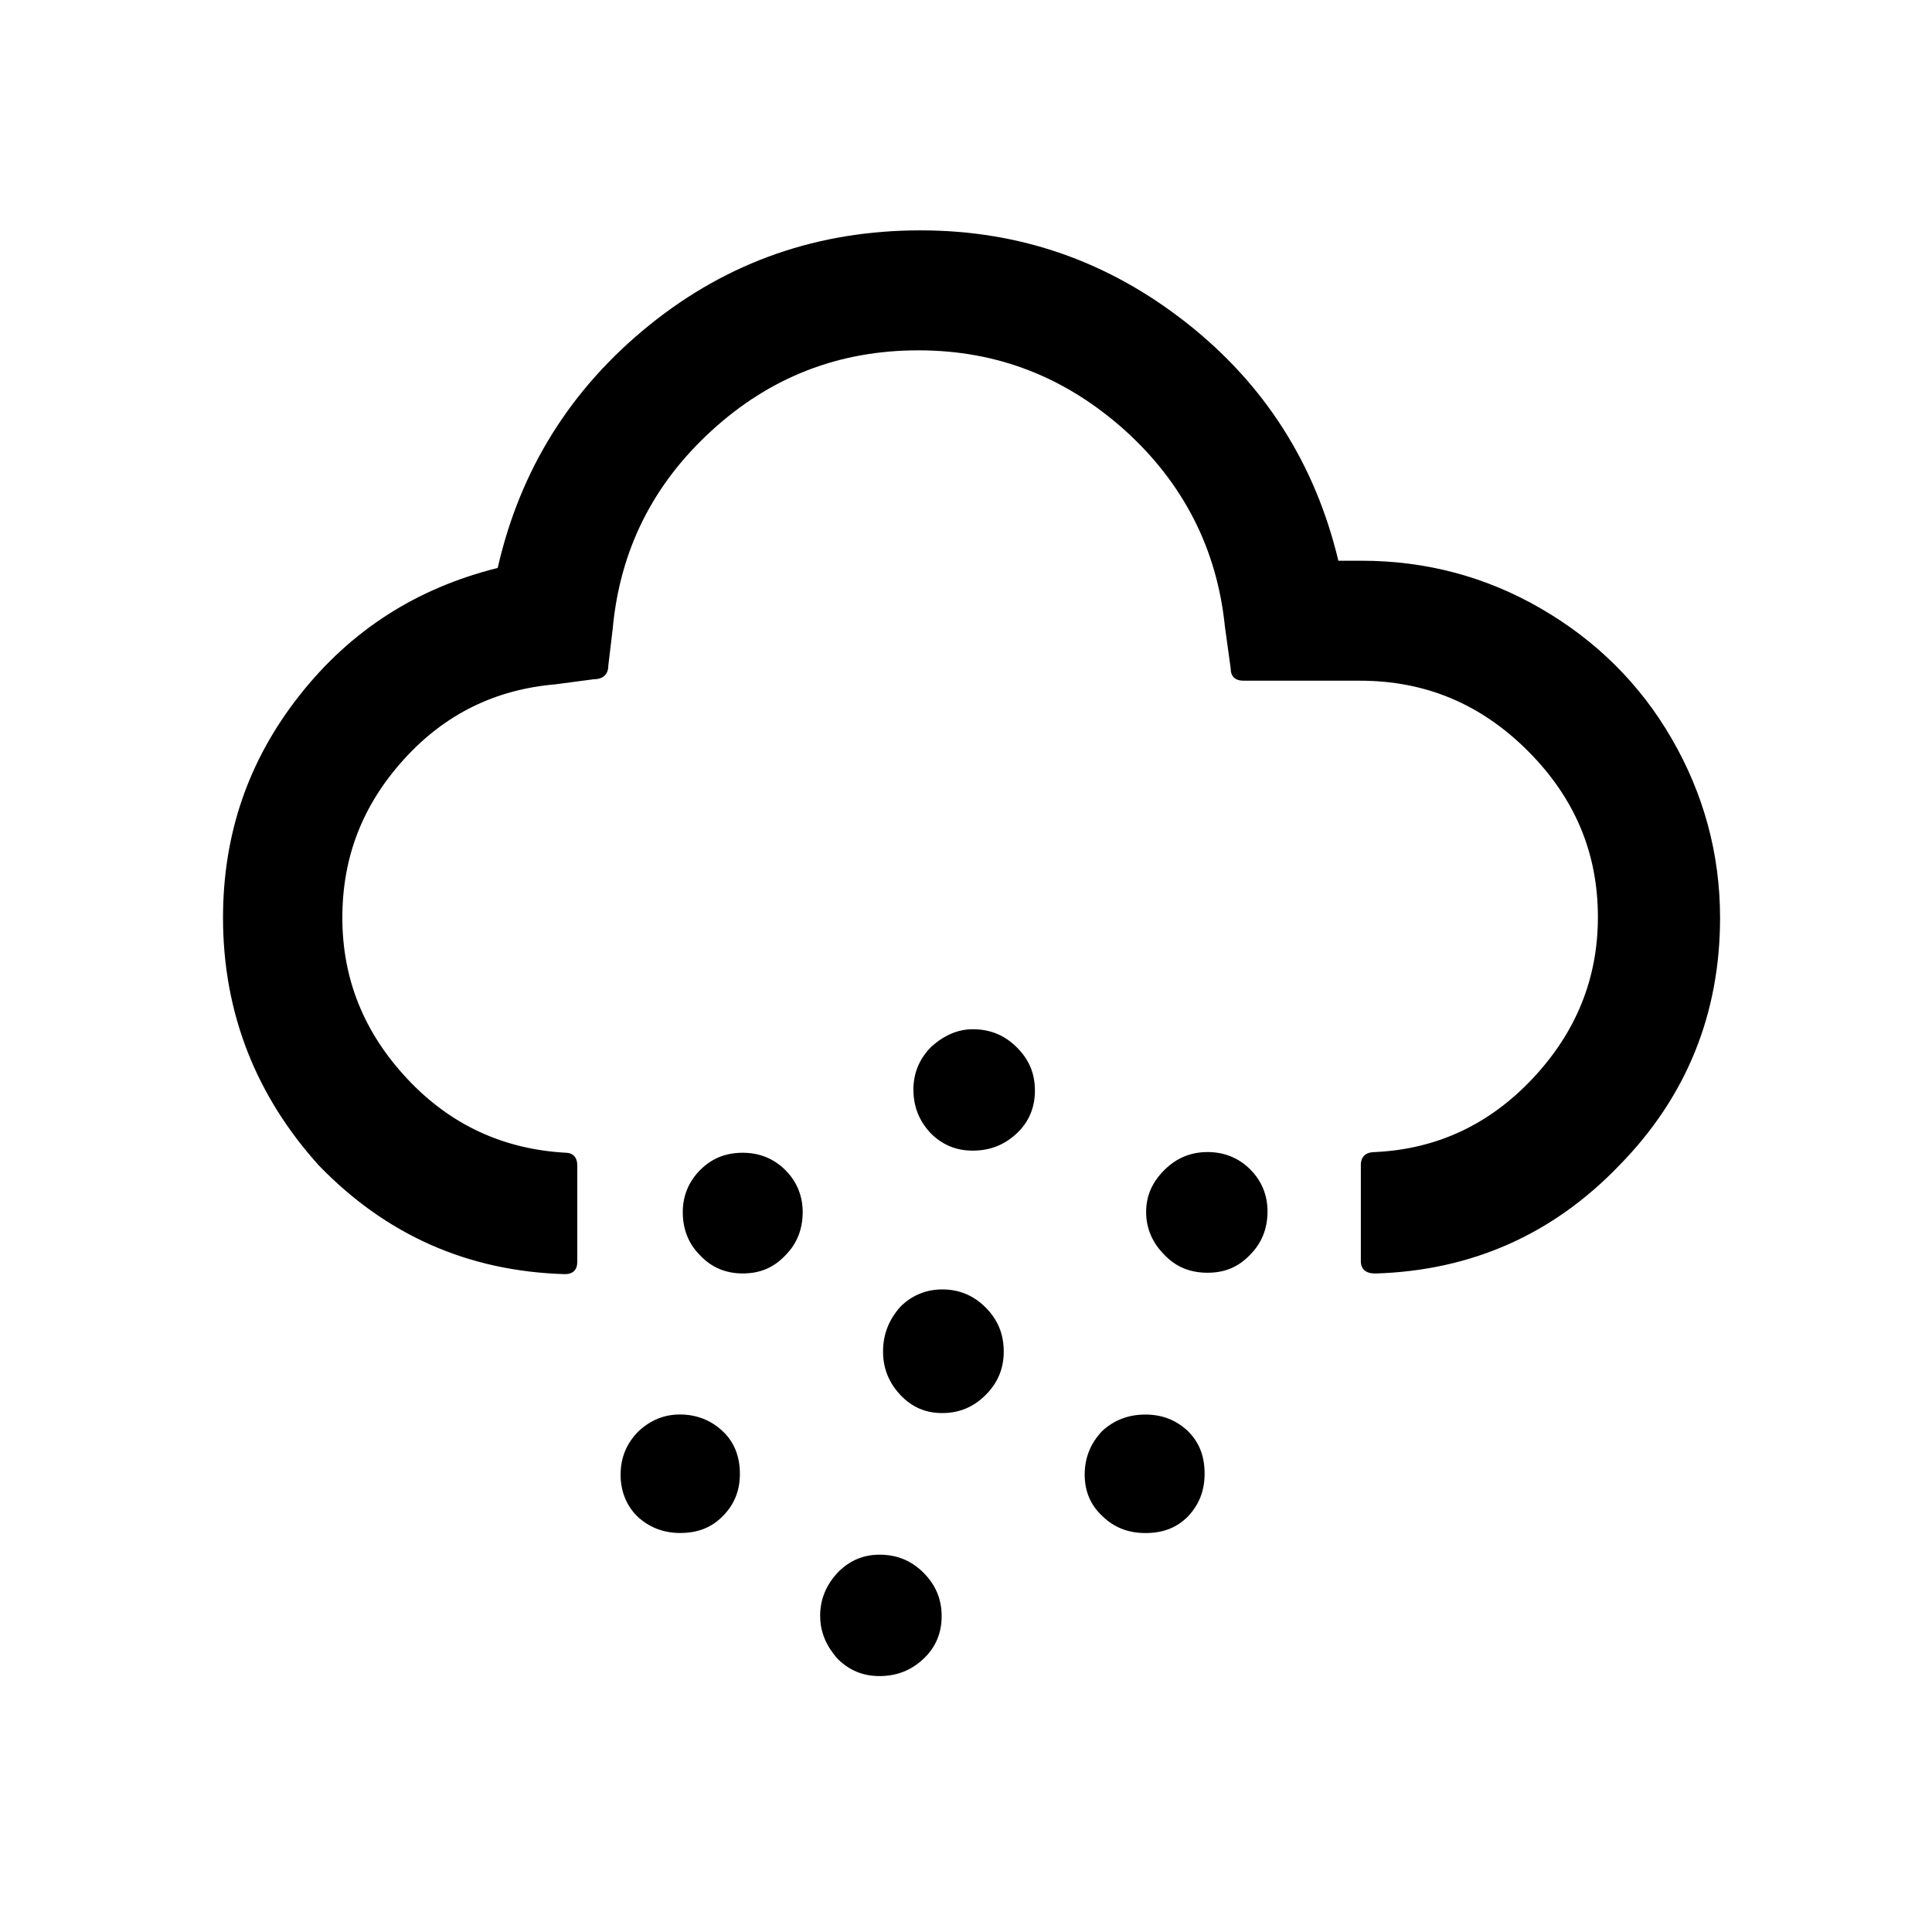<?xml version="1.0" encoding="UTF-8" standalone="no"?>
<svg
   xmlns:dc="http://purl.org/dc/elements/1.1/"
   xmlns:cc="http://creativecommons.org/ns#"
   xmlns:rdf="http://www.w3.org/1999/02/22-rdf-syntax-ns#"
   xmlns:svg="http://www.w3.org/2000/svg"
   xmlns="http://www.w3.org/2000/svg"
   xmlns:sodipodi="http://sodipodi.sourceforge.net/DTD/sodipodi-0.dtd"
   xmlns:inkscape="http://www.inkscape.org/namespaces/inkscape"
   inkscape:version="1.0 (4035a4fb49, 2020-05-01)"
   sodipodi:docname="snow-wind-symbolic.svg"
   xml:space="preserve"
   style="enable-background:new 0 0 30 30;"
   viewBox="0 0 30 30"
   y="0px"
   x="0px"
   id="Layer_1"
   version="1.1"><defs
   id="defs7" /><sodipodi:namedview
   inkscape:current-layer="Layer_1"
   inkscape:window-maximized="0"
   inkscape:window-y="0"
   inkscape:window-x="0"
   inkscape:cy="15"
   inkscape:cx="15"
   inkscape:zoom="22.2"
   showgrid="false"
   id="namedview5"
   inkscape:window-height="1004"
   inkscape:window-width="1029"
   inkscape:pageshadow="2"
   inkscape:pageopacity="0"
   guidetolerance="10"
   gridtolerance="10"
   objecttolerance="10"
   borderopacity="1"
   bordercolor="#666666"
   pagecolor="#ffffff" />
<path
   style="stroke-width:1.122"
   id="path2"
   d="m 3.463,14.252 c 0,-1.302 0.393,-2.447 1.19,-3.457 C 5.45,9.784 6.471,9.133 7.728,8.819 8.076,7.292 8.862,6.035 10.085,5.047 c 1.224,-0.988 2.627,-1.47 4.209,-1.47 1.549,0 2.918,0.483 4.131,1.437 1.212,0.954 1.998,2.189 2.357,3.693 h 0.359 c 0.999,0 1.931,0.247 2.784,0.741 0.853,0.494 1.538,1.167 2.032,2.02 0.494,0.853 0.752,1.785 0.752,2.784 0,1.482 -0.516,2.773 -1.56,3.839 -1.033,1.078 -2.301,1.639 -3.794,1.684 -0.146,0 -0.224,-0.067 -0.224,-0.191 v -1.493 c 0,-0.135 0.079,-0.202 0.224,-0.202 0.954,-0.045 1.774,-0.427 2.447,-1.145 0.673,-0.718 1.01,-1.549 1.01,-2.503 0,-0.999 -0.359,-1.852 -1.089,-2.582 -0.73,-0.73 -1.594,-1.089 -2.604,-1.089 h -1.807 c -0.135,0 -0.202,-0.067 -0.202,-0.191 l -0.09,-0.651 C 18.897,8.516 18.369,7.494 17.46,6.675 16.54,5.855 15.485,5.44 14.261,5.44 c -1.235,0 -2.301,0.415 -3.21,1.246 C 10.142,7.517 9.625,8.538 9.513,9.773 l -0.067,0.561 c 0,0.135 -0.079,0.213 -0.224,0.213 l -0.595,0.079 c -0.932,0.079 -1.717,0.46 -2.357,1.167 -0.64,0.707 -0.954,1.515 -0.954,2.458 0,0.954 0.337,1.785 1.01,2.503 0.673,0.718 1.493,1.089 2.447,1.145 0.123,0 0.191,0.067 0.191,0.202 v 1.493 c 0,0.123 -0.067,0.191 -0.191,0.191 C 7.268,19.741 6,19.179 4.956,18.102 3.979,17.024 3.463,15.733 3.463,14.252 Z m 6.174,8.643 c 0,-0.258 0.09,-0.483 0.281,-0.673 0.18,-0.168 0.393,-0.258 0.64,-0.258 0.258,0 0.483,0.09 0.662,0.258 0.18,0.168 0.269,0.393 0.269,0.662 0,0.269 -0.09,0.483 -0.269,0.662 -0.18,0.18 -0.393,0.258 -0.662,0.258 -0.258,0 -0.483,-0.09 -0.662,-0.258 C 9.726,23.378 9.636,23.153 9.636,22.895 Z M 10.602,18.82 c 0,-0.247 0.09,-0.471 0.269,-0.651 0.18,-0.18 0.393,-0.269 0.662,-0.269 0.258,0 0.483,0.09 0.662,0.269 0.18,0.18 0.269,0.404 0.269,0.651 0,0.269 -0.09,0.494 -0.269,0.673 -0.18,0.191 -0.393,0.281 -0.662,0.281 -0.258,0 -0.483,-0.09 -0.662,-0.281 -0.18,-0.18 -0.269,-0.404 -0.269,-0.673 z m 2.133,6.275 c 0,-0.258 0.09,-0.483 0.281,-0.685 0.18,-0.18 0.393,-0.269 0.64,-0.269 0.269,0 0.494,0.09 0.685,0.281 0.191,0.191 0.281,0.415 0.281,0.673 0,0.258 -0.09,0.483 -0.281,0.662 -0.191,0.18 -0.415,0.269 -0.685,0.269 -0.258,0 -0.471,-0.09 -0.651,-0.269 -0.168,-0.191 -0.269,-0.404 -0.269,-0.662 z m 0.977,-4.108 c 0,-0.269 0.09,-0.494 0.269,-0.696 0.18,-0.18 0.404,-0.269 0.651,-0.269 0.258,0 0.483,0.09 0.673,0.281 0.191,0.191 0.281,0.415 0.281,0.685 0,0.258 -0.09,0.483 -0.281,0.673 -0.191,0.191 -0.415,0.281 -0.673,0.281 -0.258,0 -0.471,-0.09 -0.651,-0.281 -0.18,-0.191 -0.269,-0.415 -0.269,-0.673 z m 0.471,-4.063 c 0,-0.258 0.09,-0.483 0.281,-0.673 0.202,-0.18 0.415,-0.269 0.64,-0.269 0.269,0 0.494,0.09 0.685,0.281 0.191,0.191 0.281,0.404 0.281,0.673 0,0.258 -0.09,0.483 -0.281,0.662 -0.191,0.18 -0.415,0.269 -0.685,0.269 -0.258,0 -0.471,-0.09 -0.651,-0.269 -0.18,-0.191 -0.269,-0.415 -0.269,-0.673 z m 2.66,5.972 c 0,-0.258 0.09,-0.483 0.269,-0.673 0.18,-0.168 0.404,-0.258 0.673,-0.258 0.269,0 0.483,0.09 0.662,0.258 0.18,0.18 0.258,0.393 0.258,0.662 0,0.269 -0.09,0.483 -0.258,0.662 -0.18,0.18 -0.393,0.258 -0.662,0.258 -0.269,0 -0.494,-0.09 -0.673,-0.269 -0.18,-0.168 -0.269,-0.382 -0.269,-0.64 z m 0.954,-4.075 c 0,-0.247 0.09,-0.46 0.281,-0.651 0.191,-0.191 0.415,-0.281 0.673,-0.281 0.258,0 0.483,0.09 0.662,0.269 0.18,0.18 0.269,0.404 0.269,0.651 0,0.269 -0.09,0.494 -0.269,0.673 -0.18,0.191 -0.393,0.281 -0.662,0.281 -0.269,0 -0.494,-0.09 -0.673,-0.281 -0.18,-0.18 -0.281,-0.404 -0.281,-0.662 z" />
</svg>

